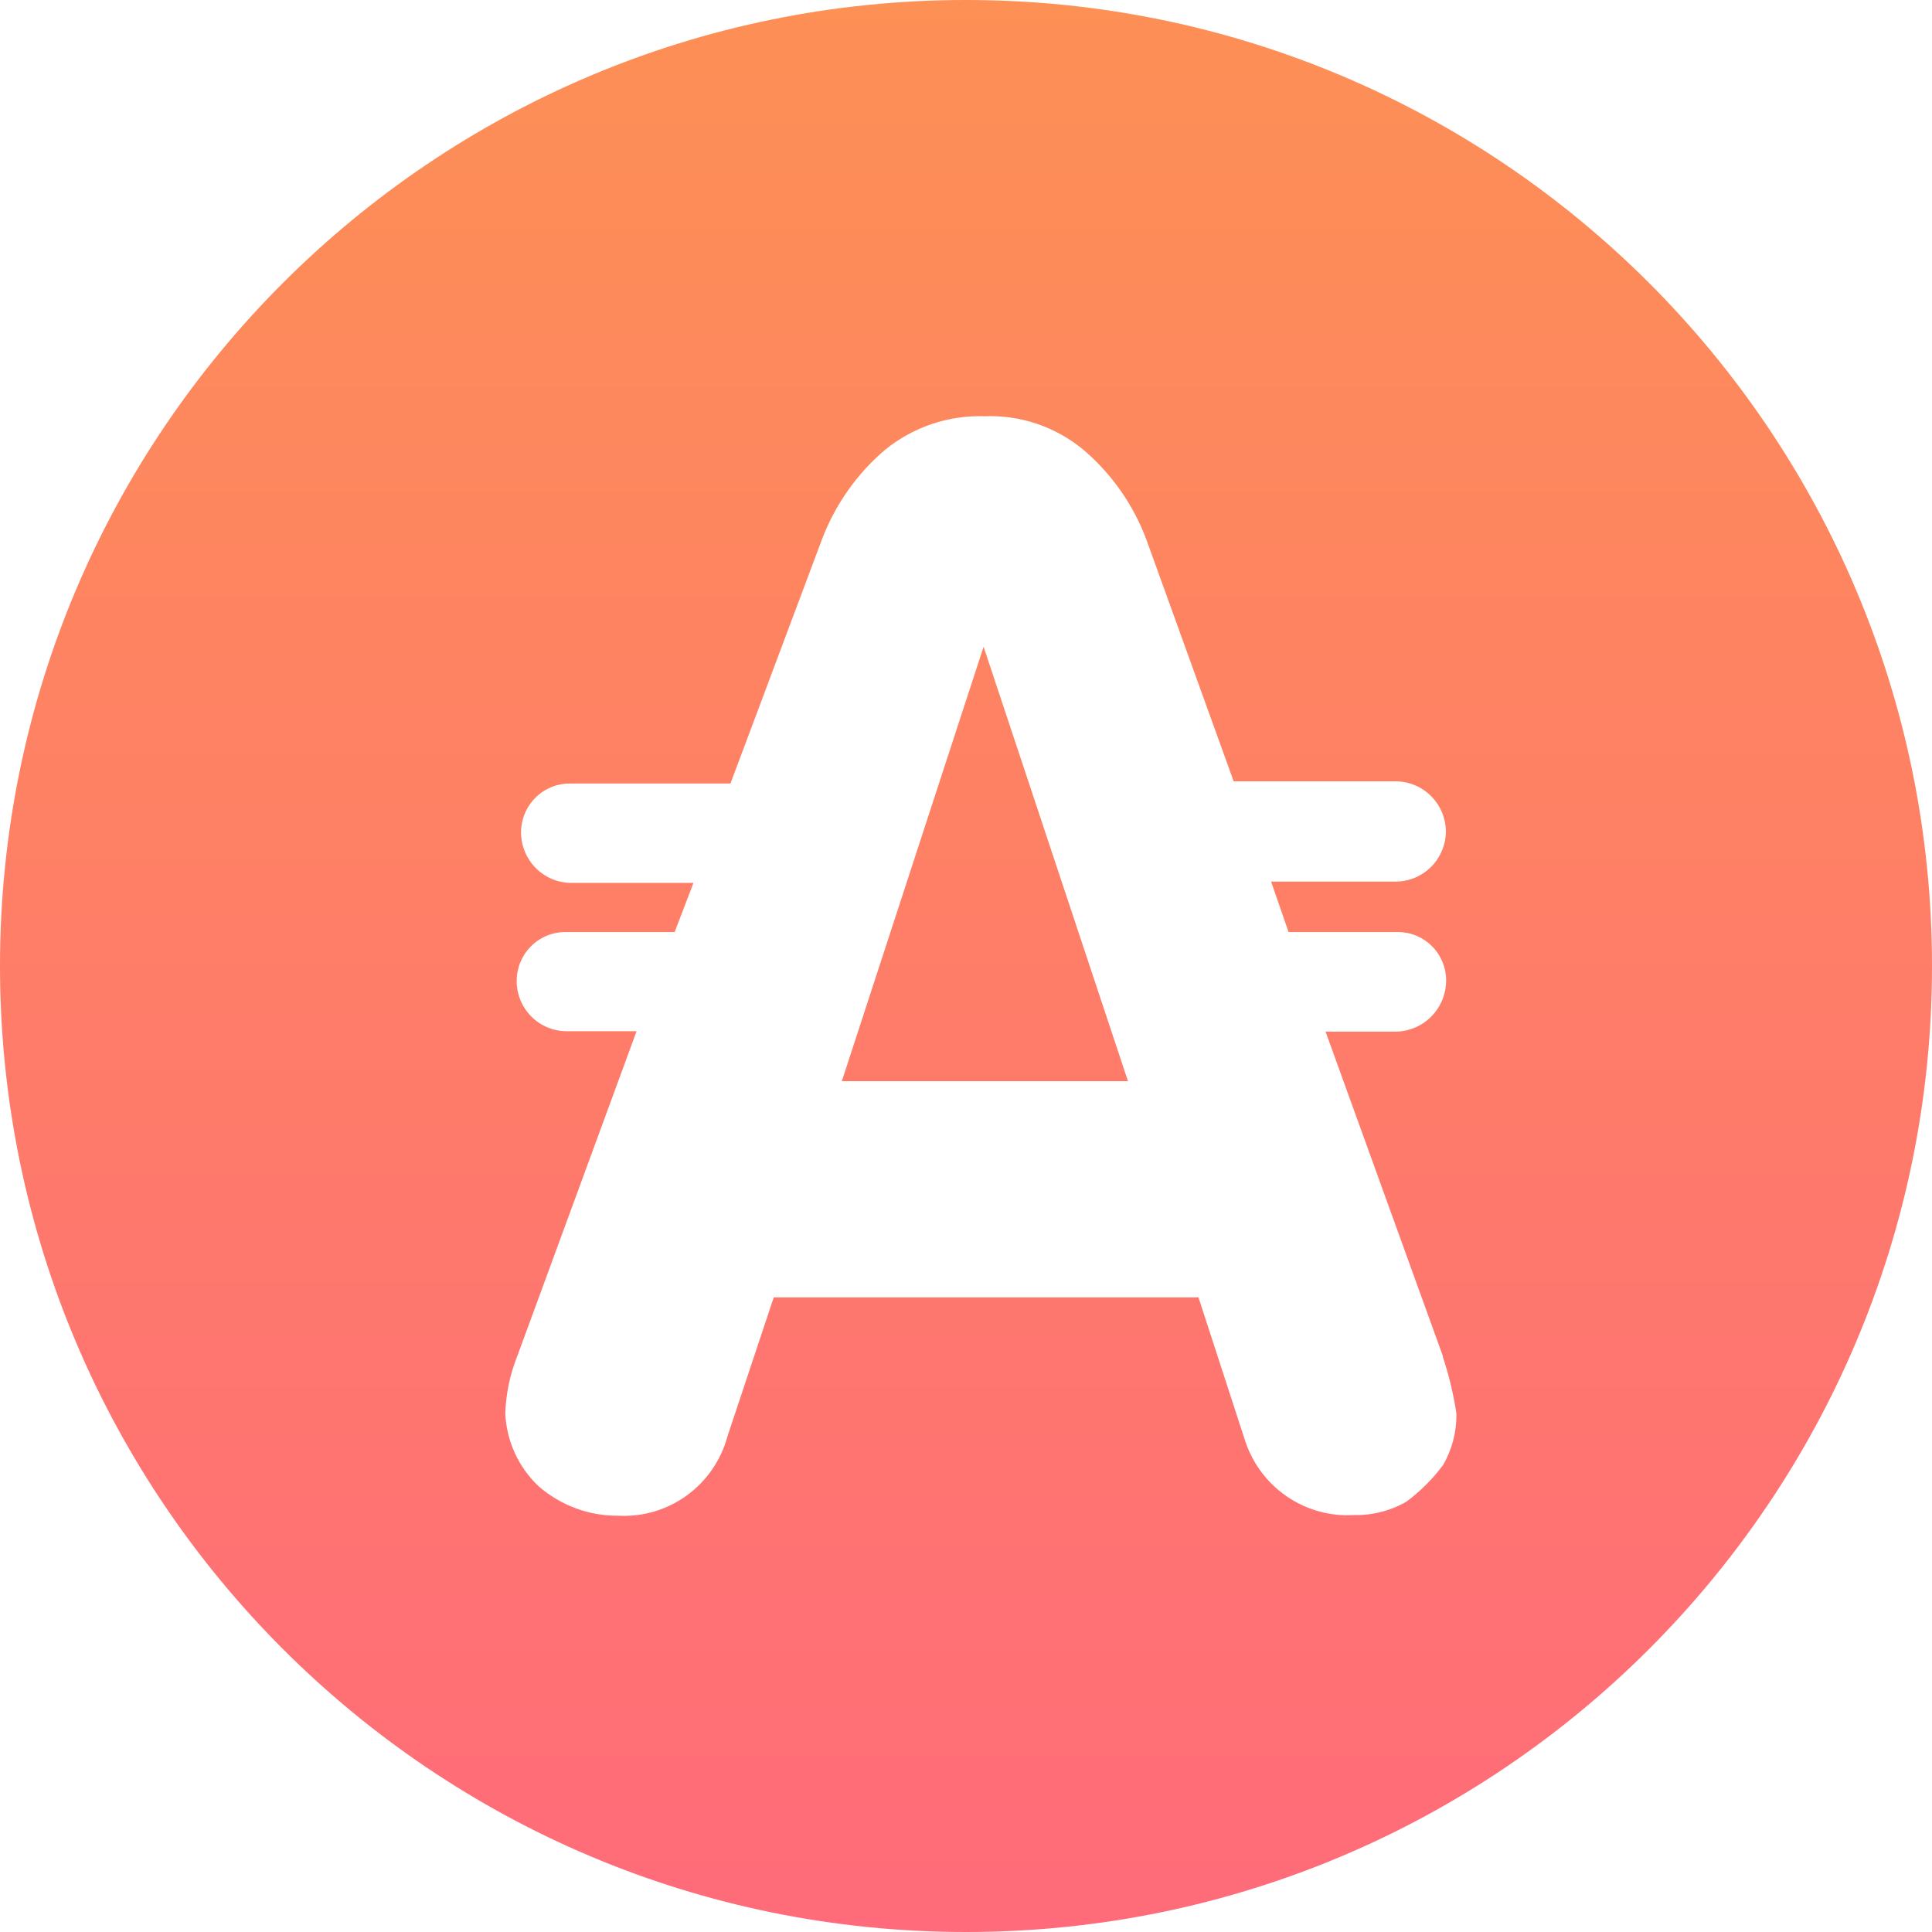 <svg width="65" height="65" viewBox="0 0 65 65" fill="none" xmlns="http://www.w3.org/2000/svg">
<path fill-rule="evenodd" clip-rule="evenodd" d="M32.5 65C50.449 65 65 50.449 65 32.5C65 14.551 50.449 0 32.5 0C14.551 0 0 14.551 0 32.5C0 50.449 14.551 65 32.5 65ZM33.092 21.758L28.322 36.376H37.95L33.092 21.758ZM44.597 34.708L48.543 45.62V45.65C48.749 46.27 48.902 46.908 48.999 47.555C49.01 48.164 48.855 48.764 48.55 49.29C48.202 49.757 47.788 50.172 47.321 50.52C46.784 50.829 46.173 50.985 45.554 50.972C44.746 51.022 43.945 50.797 43.278 50.335C42.611 49.873 42.117 49.2 41.874 48.422L40.321 43.648H26.032L24.479 48.311C24.264 49.116 23.781 49.821 23.111 50.31C22.441 50.798 21.625 51.04 20.799 50.995C19.815 51.003 18.862 50.65 18.119 50.001C17.443 49.364 17.042 48.486 17 47.555C17.021 46.891 17.158 46.236 17.405 45.62L21.417 34.694H19.054C18.61 34.691 18.185 34.513 17.872 34.196C17.559 33.879 17.383 33.45 17.383 33.003C17.383 32.567 17.555 32.148 17.861 31.84C18.168 31.531 18.584 31.358 19.017 31.358H22.698L23.331 29.704H19.223C18.774 29.704 18.343 29.525 18.026 29.205C17.708 28.885 17.53 28.452 17.53 28C17.532 27.564 17.705 27.148 18.011 26.841C18.317 26.534 18.732 26.361 19.164 26.361H24.575L27.659 18.133C28.104 16.968 28.833 15.936 29.779 15.131C30.724 14.365 31.909 13.965 33.121 14.004C34.33 13.956 35.514 14.357 36.449 15.131C37.394 15.935 38.121 16.968 38.561 18.133L41.506 26.287H46.946C47.169 26.286 47.391 26.33 47.598 26.416C47.804 26.501 47.992 26.627 48.15 26.787C48.308 26.946 48.434 27.135 48.519 27.343C48.604 27.551 48.647 27.774 48.646 28C48.635 28.444 48.451 28.866 48.135 29.177C47.819 29.487 47.395 29.66 46.953 29.66H42.764L43.353 31.358H47.034C47.247 31.358 47.457 31.4 47.654 31.482C47.85 31.564 48.029 31.684 48.179 31.835C48.33 31.987 48.449 32.166 48.53 32.364C48.612 32.562 48.654 32.774 48.654 32.989C48.652 33.443 48.472 33.878 48.154 34.2C47.836 34.522 47.404 34.704 46.953 34.708H44.597Z" fill="url(#paint0_linear)"/>
<defs>
<linearGradient id="paint0_linear" x2="1" gradientUnits="userSpaceOnUse" gradientTransform="translate(65) scale(65) rotate(90)">
<stop stop-color="#FD9055"/>
<stop offset="1" stop-color="#FF6B7A"/>
</linearGradient>
</defs>
</svg>
